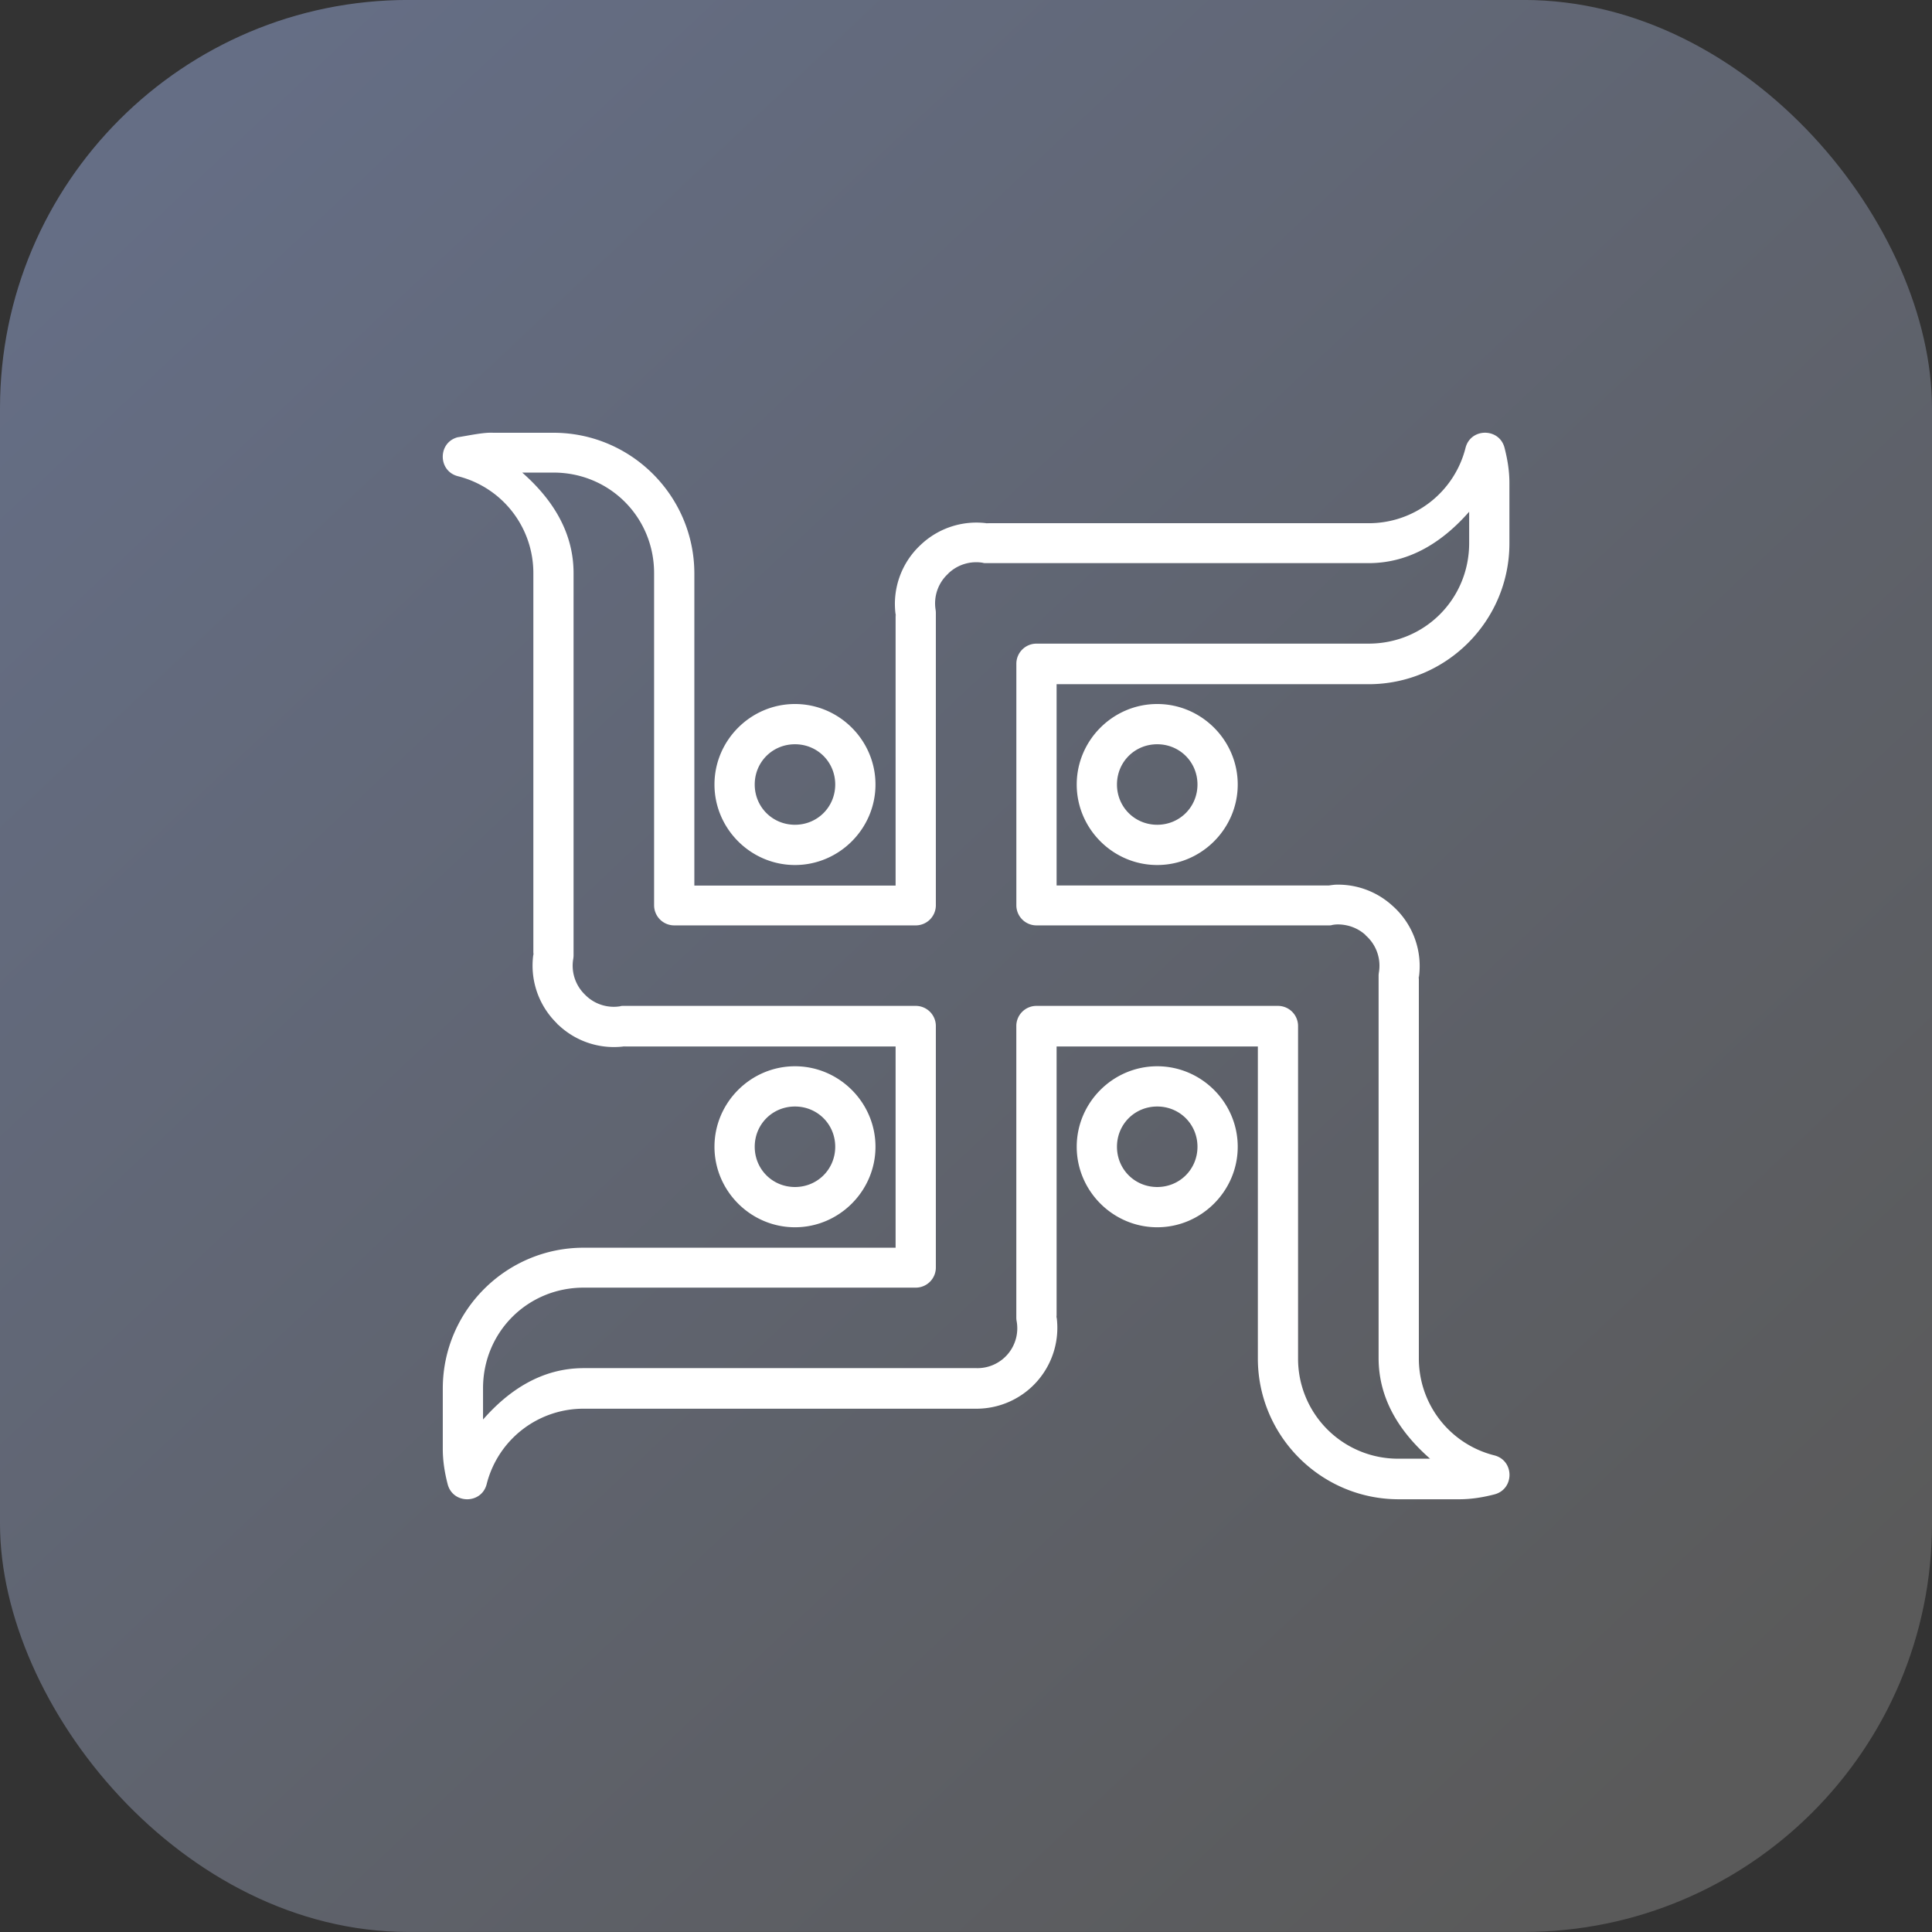 <svg xmlns="http://www.w3.org/2000/svg" xmlns:xlink="http://www.w3.org/1999/xlink" width="48" height="48" id="swastik"><rect width="100%" height="100%" fill="#333333" stroke="none"/><defs><linearGradient id="b" x1="1056.035" x2="1031.176" y1="544.13" y2="517.701" gradientTransform="translate(-758.244 751.85) scale(1.538)" gradientUnits="userSpaceOnUse" xlink:href="#a"></linearGradient><linearGradient id="a"><stop offset="0" stop-color="#5a5a5a"></stop><stop offset="1" stop-color="#656e85"></stop></linearGradient></defs><g transform="translate(-823.493 -1544.87)"><rect width="48" height="48" x="823.493" y="1544.869" fill="url(#b)" rx="10.144" ry="10.144"></rect><path style="line-height:normal;text-indent:0;text-align:start;text-decoration-line:none;text-decoration-style:solid;text-decoration-color:#000;text-transform:none;block-progression:tb;isolation:auto;mix-blend-mode:normal" fill="#fff" fill-rule="evenodd" d="M834.869 1555.732c-.501.128-.501.84 0 .969a2.479 2.479 0 0 1 1.875 2.41v9.502l.008-.084a2.004 2.004 0 0 0 .572 1.761l.006.01c.004 0 .009.01.014.014.007.01.014.013.021.02h.002a2.002 2.002 0 0 0 1.692.525l-.08.01h6.765v5h-7.75c-1.93 0-3.5 1.57-3.5 3.5v1.5c0 .316.052.608.121.875.129.5.84.5.969 0a2.479 2.479 0 0 1 2.41-1.875h9.744a2.01 2.01 0 0 0 2-2.322l.006.08v-6.758h5v7.75c0 1.93 1.57 3.5 3.5 3.5h1.5c.316 0 .61-.052.877-.121.501-.13.5-.842-.002-.97a2.479 2.479 0 0 1-1.875-2.41v-9.503l-.006.082a2 2 0 0 0-.652-1.826 1.999 1.999 0 0 0-1.371-.522h-.006c-.068 0-.135.012-.201.02h-6.764v-5h7.75c1.93 0 3.5-1.57 3.5-3.5v-1.5c0-.316-.053-.606-.121-.873-.129-.5-.84-.5-.969 0a2.477 2.477 0 0 1-2.41 1.873h-9.506l.082.01a2.007 2.007 0 0 0-1.703.528 2.001 2.001 0 0 0-.615 1.785l-.008-.08v6.76h-5v-7.75c0-1.93-1.57-3.5-3.5-3.5h-1.5c-.235-.014-.62.072-.875.111zm1.597.879h.778c1.393 0 2.5 1.106 2.5 2.5v8.25a.5.5 0 0 0 .5.5h6a.5.5 0 0 0 .5-.5v-7.26a.504.504 0 0 0-.006-.08.998.998 0 0 1 .308-.894l.008-.01a1 1 0 0 1 .852-.266c.027.01.054.01.082.01h9.506c1.044 0 1.861-.55 2.5-1.277v.777c0 1.394-1.107 2.5-2.5 2.5h-8.25a.5.5 0 0 0-.5.5v6a.5.5 0 0 0 .5.5h7.265c.028 0 .055 0 .082-.01a.786.786 0 0 1 .137-.014c.255 0 .501.09.69.262l.005.01a1 1 0 0 1 .329.916.57.57 0 0 0-.008.082v9.504c0 1.044.551 1.861 1.279 2.5h-.78a2.484 2.484 0 0 1-2.5-2.5v-8.25a.5.5 0 0 0-.5-.5h-6a.5.5 0 0 0-.5.5v7.258c.001.027.004.054.009.08a.99.99 0 0 1-1 1.162h-9.758c-1.044 0-1.862.55-2.5 1.277v-.777c0-1.394 1.106-2.5 2.5-2.5h8.25a.5.5 0 0 0 .5-.5v-6a.5.5 0 0 0-.5-.5h-7.266c-.026 0-.052 0-.078.01a.998.998 0 0 1-.846-.262l-.008-.01h-.002l-.014-.014-.01-.01a.999.999 0 0 1-.285-.88.556.556 0 0 0 .008-.083v-9.502c0-1.044-.55-1.861-1.277-2.5zm6.778 5.75c-1.099 0-2 .901-2 2 0 1.098.901 2 2 2 1.098 0 2-.902 2-2 0-1.099-.902-2-2-2zm9 0c-1.099 0-2 .901-2 2 0 1.098.901 2 2 2 1.098 0 2-.902 2-2 0-1.099-.902-2-2-2zm-9 1c.558 0 1 .441 1 1 0 .558-.442 1-1 1-.559 0-1-.442-1-1 0-.559.441-1 1-1zm9 0c.558 0 1 .441 1 1 0 .558-.442 1-1 1-.559 0-1-.442-1-1 0-.559.441-1 1-1zm-9 8c-1.099 0-2 .901-2 2 0 1.098.901 2 2 2 1.098 0 2-.902 2-2 0-1.099-.902-2-2-2zm9 0c-1.099 0-2 .901-2 2 0 1.098.901 2 2 2 1.098 0 2-.902 2-2 0-1.099-.902-2-2-2zm-9 1c.558 0 1 .441 1 1 0 .558-.442 1-1 1-.559 0-1-.442-1-1 0-.559.441-1 1-1zm9 0c.558 0 1 .441 1 1 0 .558-.442 1-1 1-.559 0-1-.442-1-1 0-.559.441-1 1-1z" color="#000" font-family="sans-serif" font-weight="400" overflow="visible"></path></g></svg>